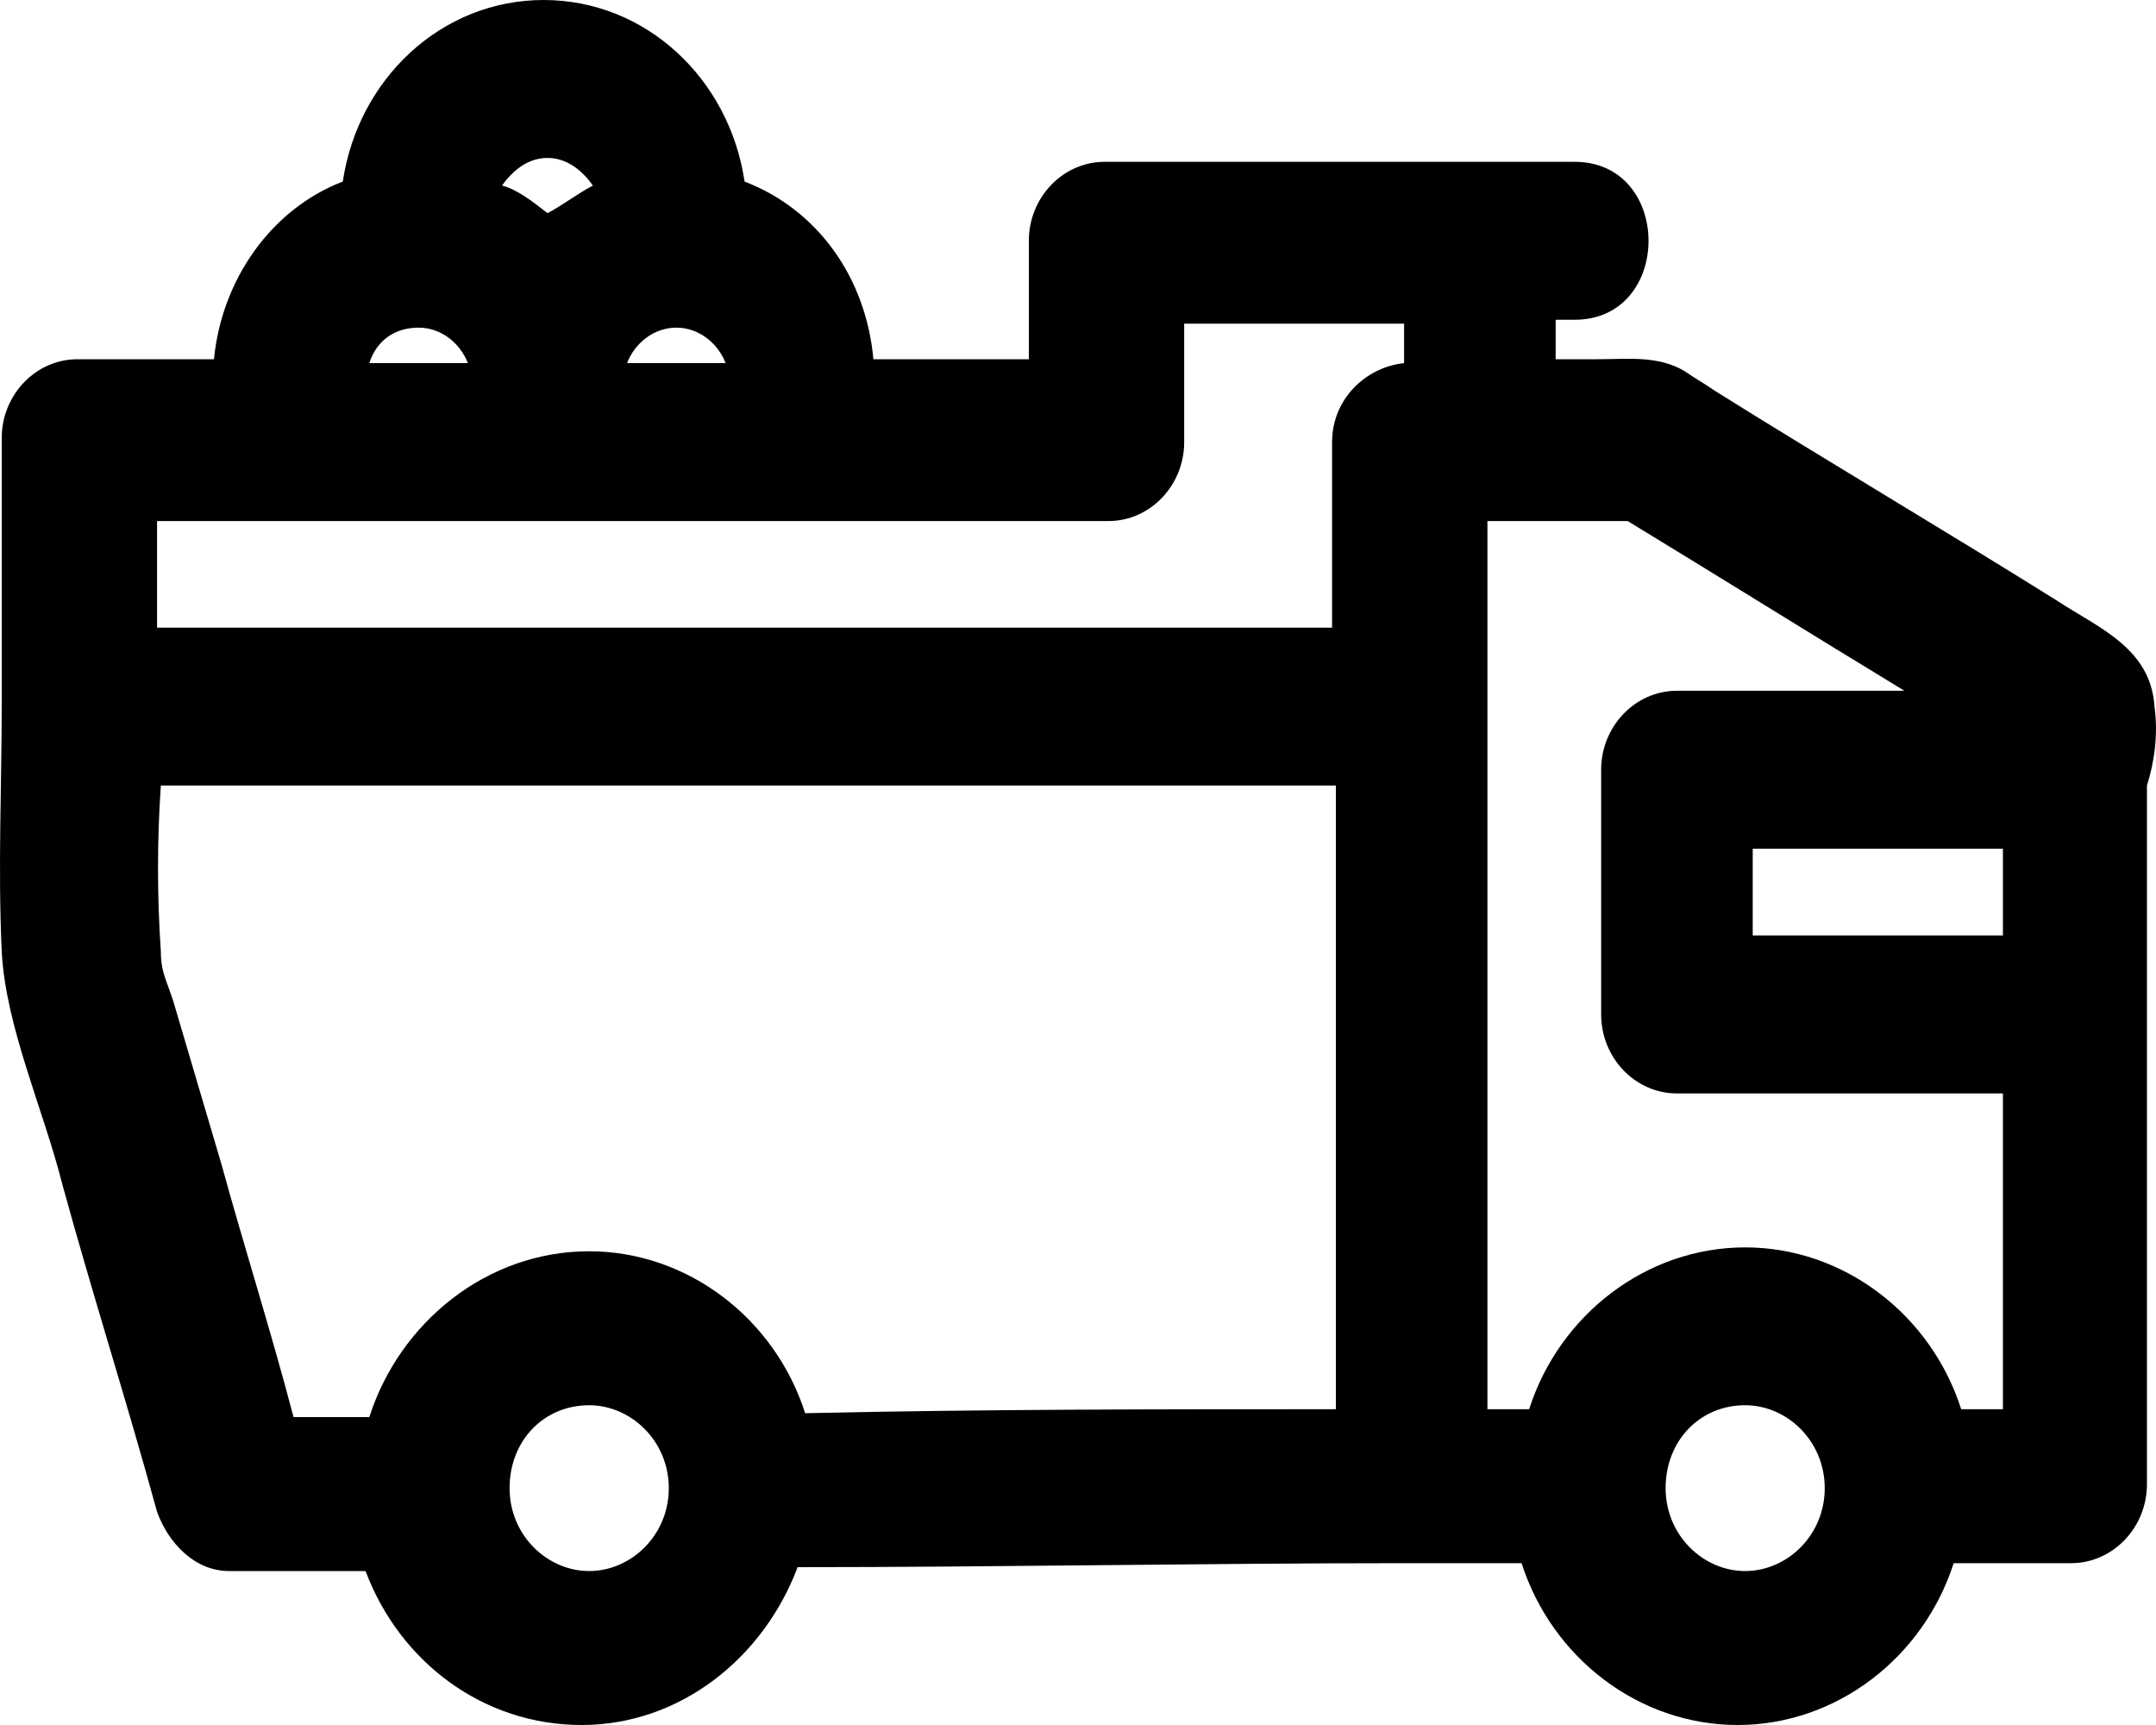 <svg width="20" height="16" viewBox="0 0 20 16" fill="none" xmlns="http://www.w3.org/2000/svg">
<path d="M19.986 6.554C19.951 6.005 19.459 5.822 19.072 5.565C18.017 4.906 16.962 4.284 15.908 3.625C15.802 3.551 15.732 3.515 15.626 3.442C15.38 3.295 15.099 3.332 14.818 3.332C14.677 3.332 14.537 3.332 14.431 3.332V2.966H14.607C15.521 2.966 15.521 1.501 14.607 1.501C13.165 1.501 11.724 1.501 10.247 1.501C9.86 1.501 9.544 1.831 9.544 2.233V3.332C9.052 3.332 8.595 3.332 8.102 3.332C8.032 2.563 7.575 1.94 6.907 1.684C6.766 0.732 5.993 0 5.043 0C4.094 0 3.321 0.732 3.18 1.684C2.512 1.94 2.055 2.6 1.985 3.332C1.949 3.332 1.949 3.332 1.914 3.332C1.527 3.332 1.106 3.332 0.719 3.332C0.332 3.332 0.016 3.661 0.016 4.064V6.371V6.444V6.517C0.016 7.286 -0.02 8.055 0.016 8.824C0.051 9.519 0.402 10.288 0.578 10.984C0.859 12.009 1.176 12.998 1.457 14.023C1.563 14.316 1.809 14.572 2.125 14.572H3.391C3.707 15.414 4.481 16 5.395 16C6.309 16 7.083 15.378 7.399 14.536C9.263 14.536 11.161 14.499 13.025 14.499H14.115C14.396 15.378 15.204 16 16.119 16C17.033 16 17.841 15.378 18.123 14.499H19.213C19.599 14.499 19.916 14.169 19.916 13.767C19.916 11.606 19.916 9.446 19.916 7.286C19.986 7.066 20.021 6.81 19.986 6.554ZM16.259 7.872H18.58V8.677C17.806 8.677 17.033 8.677 16.259 8.677C16.259 8.384 16.259 8.128 16.259 7.872ZM15.099 4.833C15.943 5.346 16.822 5.895 17.666 6.407C17.103 6.407 16.576 6.407 16.013 6.407C15.873 6.407 15.697 6.407 15.556 6.407C15.169 6.407 14.853 6.737 14.853 7.14V9.41C14.853 9.812 15.169 10.142 15.556 10.142H18.58V13.071C18.439 13.071 18.334 13.071 18.193 13.071C17.912 12.192 17.103 11.57 16.189 11.57C15.275 11.57 14.466 12.192 14.185 13.071C14.044 13.071 13.939 13.071 13.798 13.071C13.798 10.471 13.798 7.908 13.798 5.309C13.798 5.162 13.798 4.979 13.798 4.833H15.099ZM5.817 3.368C5.887 3.185 6.063 3.039 6.274 3.039C6.485 3.039 6.661 3.185 6.731 3.368C6.415 3.368 6.133 3.368 5.817 3.368ZM5.079 1.465C5.254 1.465 5.395 1.574 5.5 1.721C5.36 1.794 5.219 1.904 5.079 1.977C4.938 1.867 4.797 1.757 4.657 1.721C4.762 1.574 4.903 1.465 5.079 1.465ZM3.883 3.039C4.094 3.039 4.27 3.185 4.34 3.368C4.024 3.368 3.743 3.368 3.426 3.368C3.496 3.149 3.672 3.039 3.883 3.039ZM9.087 4.833H10.282C10.669 4.833 10.985 4.503 10.985 4.101C10.985 3.735 10.985 3.368 10.985 3.002H13.025V3.368C12.673 3.405 12.357 3.698 12.357 4.101V5.822C8.735 5.822 5.079 5.822 1.457 5.822C1.457 5.492 1.457 5.162 1.457 4.833H9.087ZM2.055 10.801C1.914 10.325 1.774 9.849 1.633 9.373C1.563 9.117 1.492 9.043 1.492 8.824C1.457 8.311 1.457 7.799 1.492 7.286H12.392V12.595V13.071C10.739 13.071 9.122 13.071 7.469 13.108C7.188 12.229 6.379 11.606 5.465 11.606C4.516 11.606 3.707 12.265 3.426 13.144C3.18 13.144 2.969 13.144 2.723 13.144C2.512 12.339 2.266 11.57 2.055 10.801ZM5.465 14.572C5.079 14.572 4.727 14.243 4.727 13.803C4.727 13.364 5.043 13.034 5.465 13.034C5.852 13.034 6.204 13.364 6.204 13.803C6.204 14.243 5.852 14.572 5.465 14.572ZM16.189 14.572C15.802 14.572 15.451 14.243 15.451 13.803C15.451 13.364 15.767 13.034 16.189 13.034C16.576 13.034 16.927 13.364 16.927 13.803C16.927 14.243 16.576 14.572 16.189 14.572Z" fill="black"/>
</svg>
